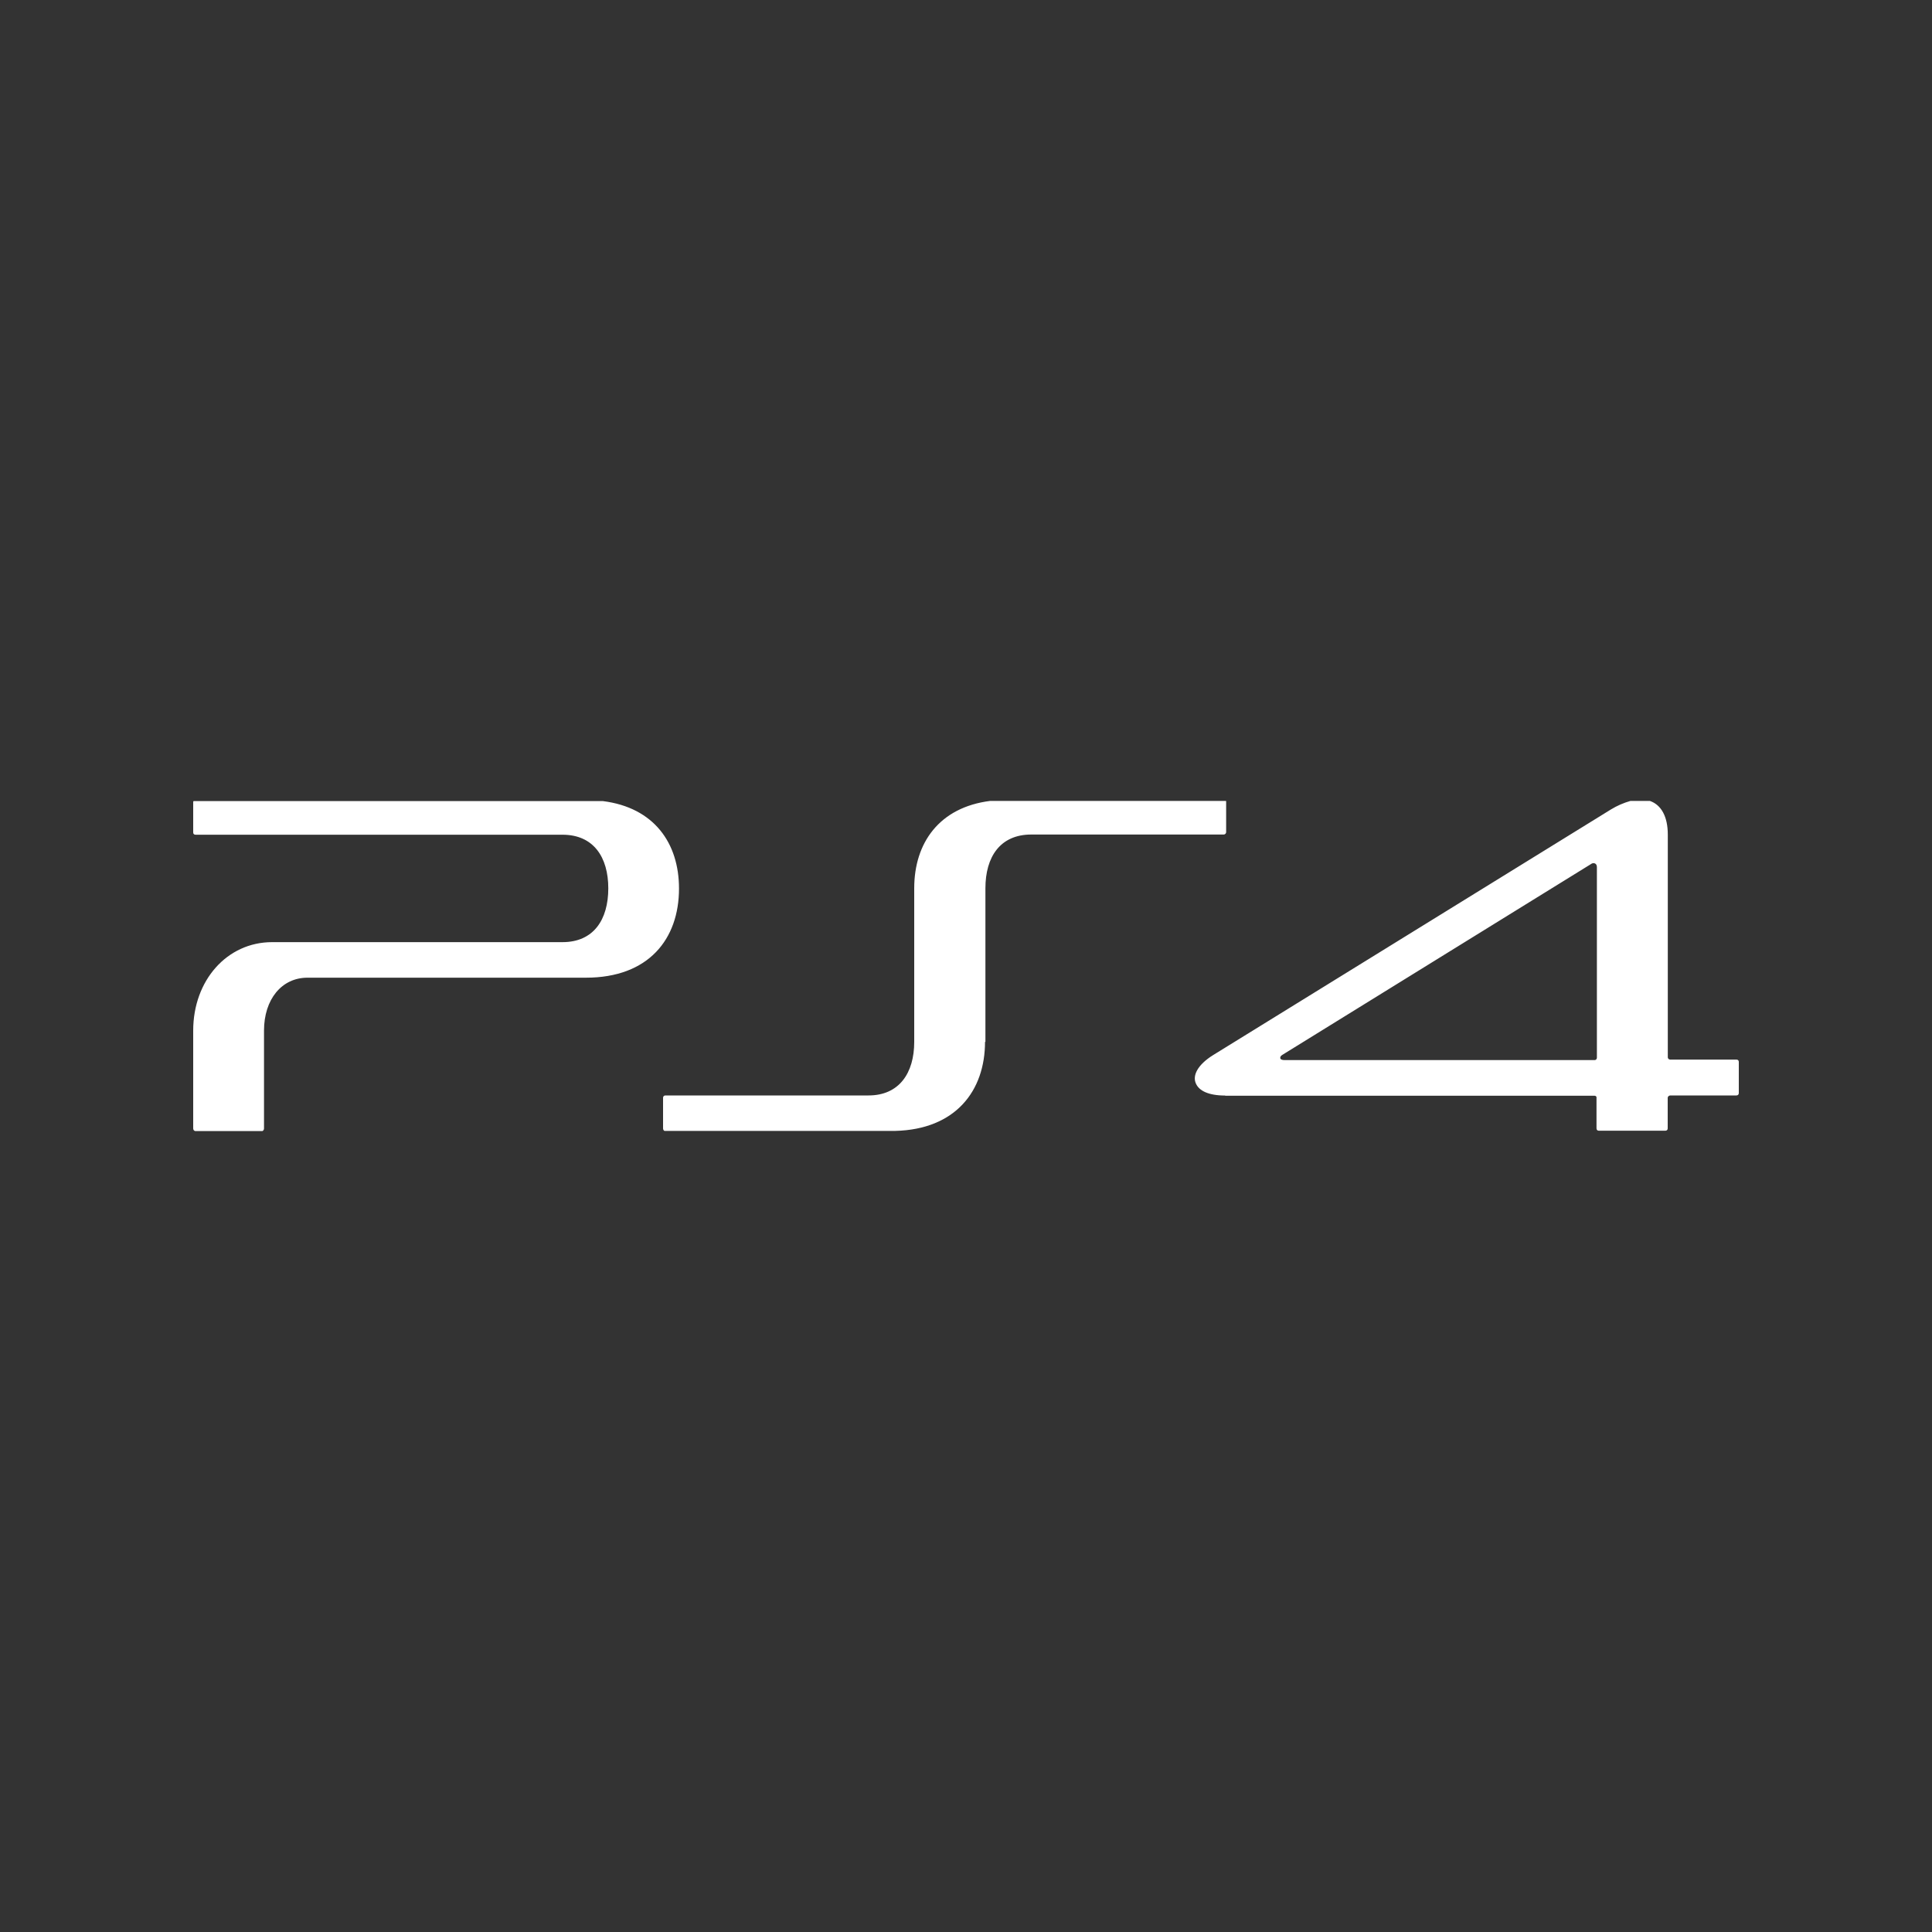 <svg width="20" height="20" viewBox="0 0 20 20" fill="none" xmlns="http://www.w3.org/2000/svg">
<rect x="0" y="0" width="20" height="20" fill="#333333" stroke="none"/>
<path d="M10.201 10.787V9.195C10.201 8.871 10.353 8.639 10.676 8.639H12.669C12.681 8.639 12.693 8.627 12.693 8.615V8.299C12.693 8.296 12.693 8.293 12.691 8.291H10.251C9.723 8.357 9.464 8.726 9.464 9.195V10.786C9.464 11.107 9.309 11.34 8.991 11.34H6.888C6.876 11.34 6.864 11.348 6.864 11.364V11.681C6.864 11.694 6.871 11.704 6.879 11.707H9.269C9.891 11.691 10.197 11.294 10.197 10.784L10.201 10.787ZM2.016 11.709H2.716C2.721 11.707 2.725 11.703 2.728 11.699C2.731 11.694 2.733 11.688 2.733 11.683V10.669C2.733 10.345 2.916 10.121 3.183 10.121H6.065C6.715 10.121 7.029 9.721 7.029 9.198C7.029 8.728 6.771 8.36 6.242 8.293H2.004C2.004 8.295 2 8.297 2 8.3V8.617C2 8.633 2.009 8.641 2.025 8.641H5.823C6.145 8.641 6.297 8.874 6.297 9.196C6.297 9.519 6.146 9.753 5.823 9.753H2.817C2.351 9.753 2 10.148 2 10.669V11.681C2 11.695 2.007 11.705 2.019 11.708L2.016 11.709ZM12.681 11.343H16.507C16.518 11.343 16.527 11.351 16.527 11.359V11.681C16.527 11.697 16.538 11.705 16.55 11.705H17.24C17.252 11.705 17.264 11.698 17.264 11.681V11.364C17.264 11.352 17.277 11.34 17.291 11.34H17.976C17.992 11.34 18 11.328 18 11.316V10.993C18 10.981 17.993 10.969 17.977 10.969H17.29C17.277 10.969 17.265 10.958 17.265 10.946V8.64C17.265 8.451 17.196 8.331 17.079 8.291H16.879C16.808 8.311 16.739 8.341 16.677 8.379L12.557 10.923C12.397 11.023 12.341 11.135 12.381 11.219C12.413 11.289 12.505 11.341 12.684 11.341L12.681 11.343ZM13.278 10.918L16.471 8.944C16.491 8.928 16.531 8.932 16.531 8.976V10.95C16.531 10.962 16.521 10.974 16.509 10.974H13.297C13.271 10.974 13.257 10.966 13.254 10.958C13.25 10.942 13.257 10.93 13.278 10.918Z" fill="white"/>
</svg>
